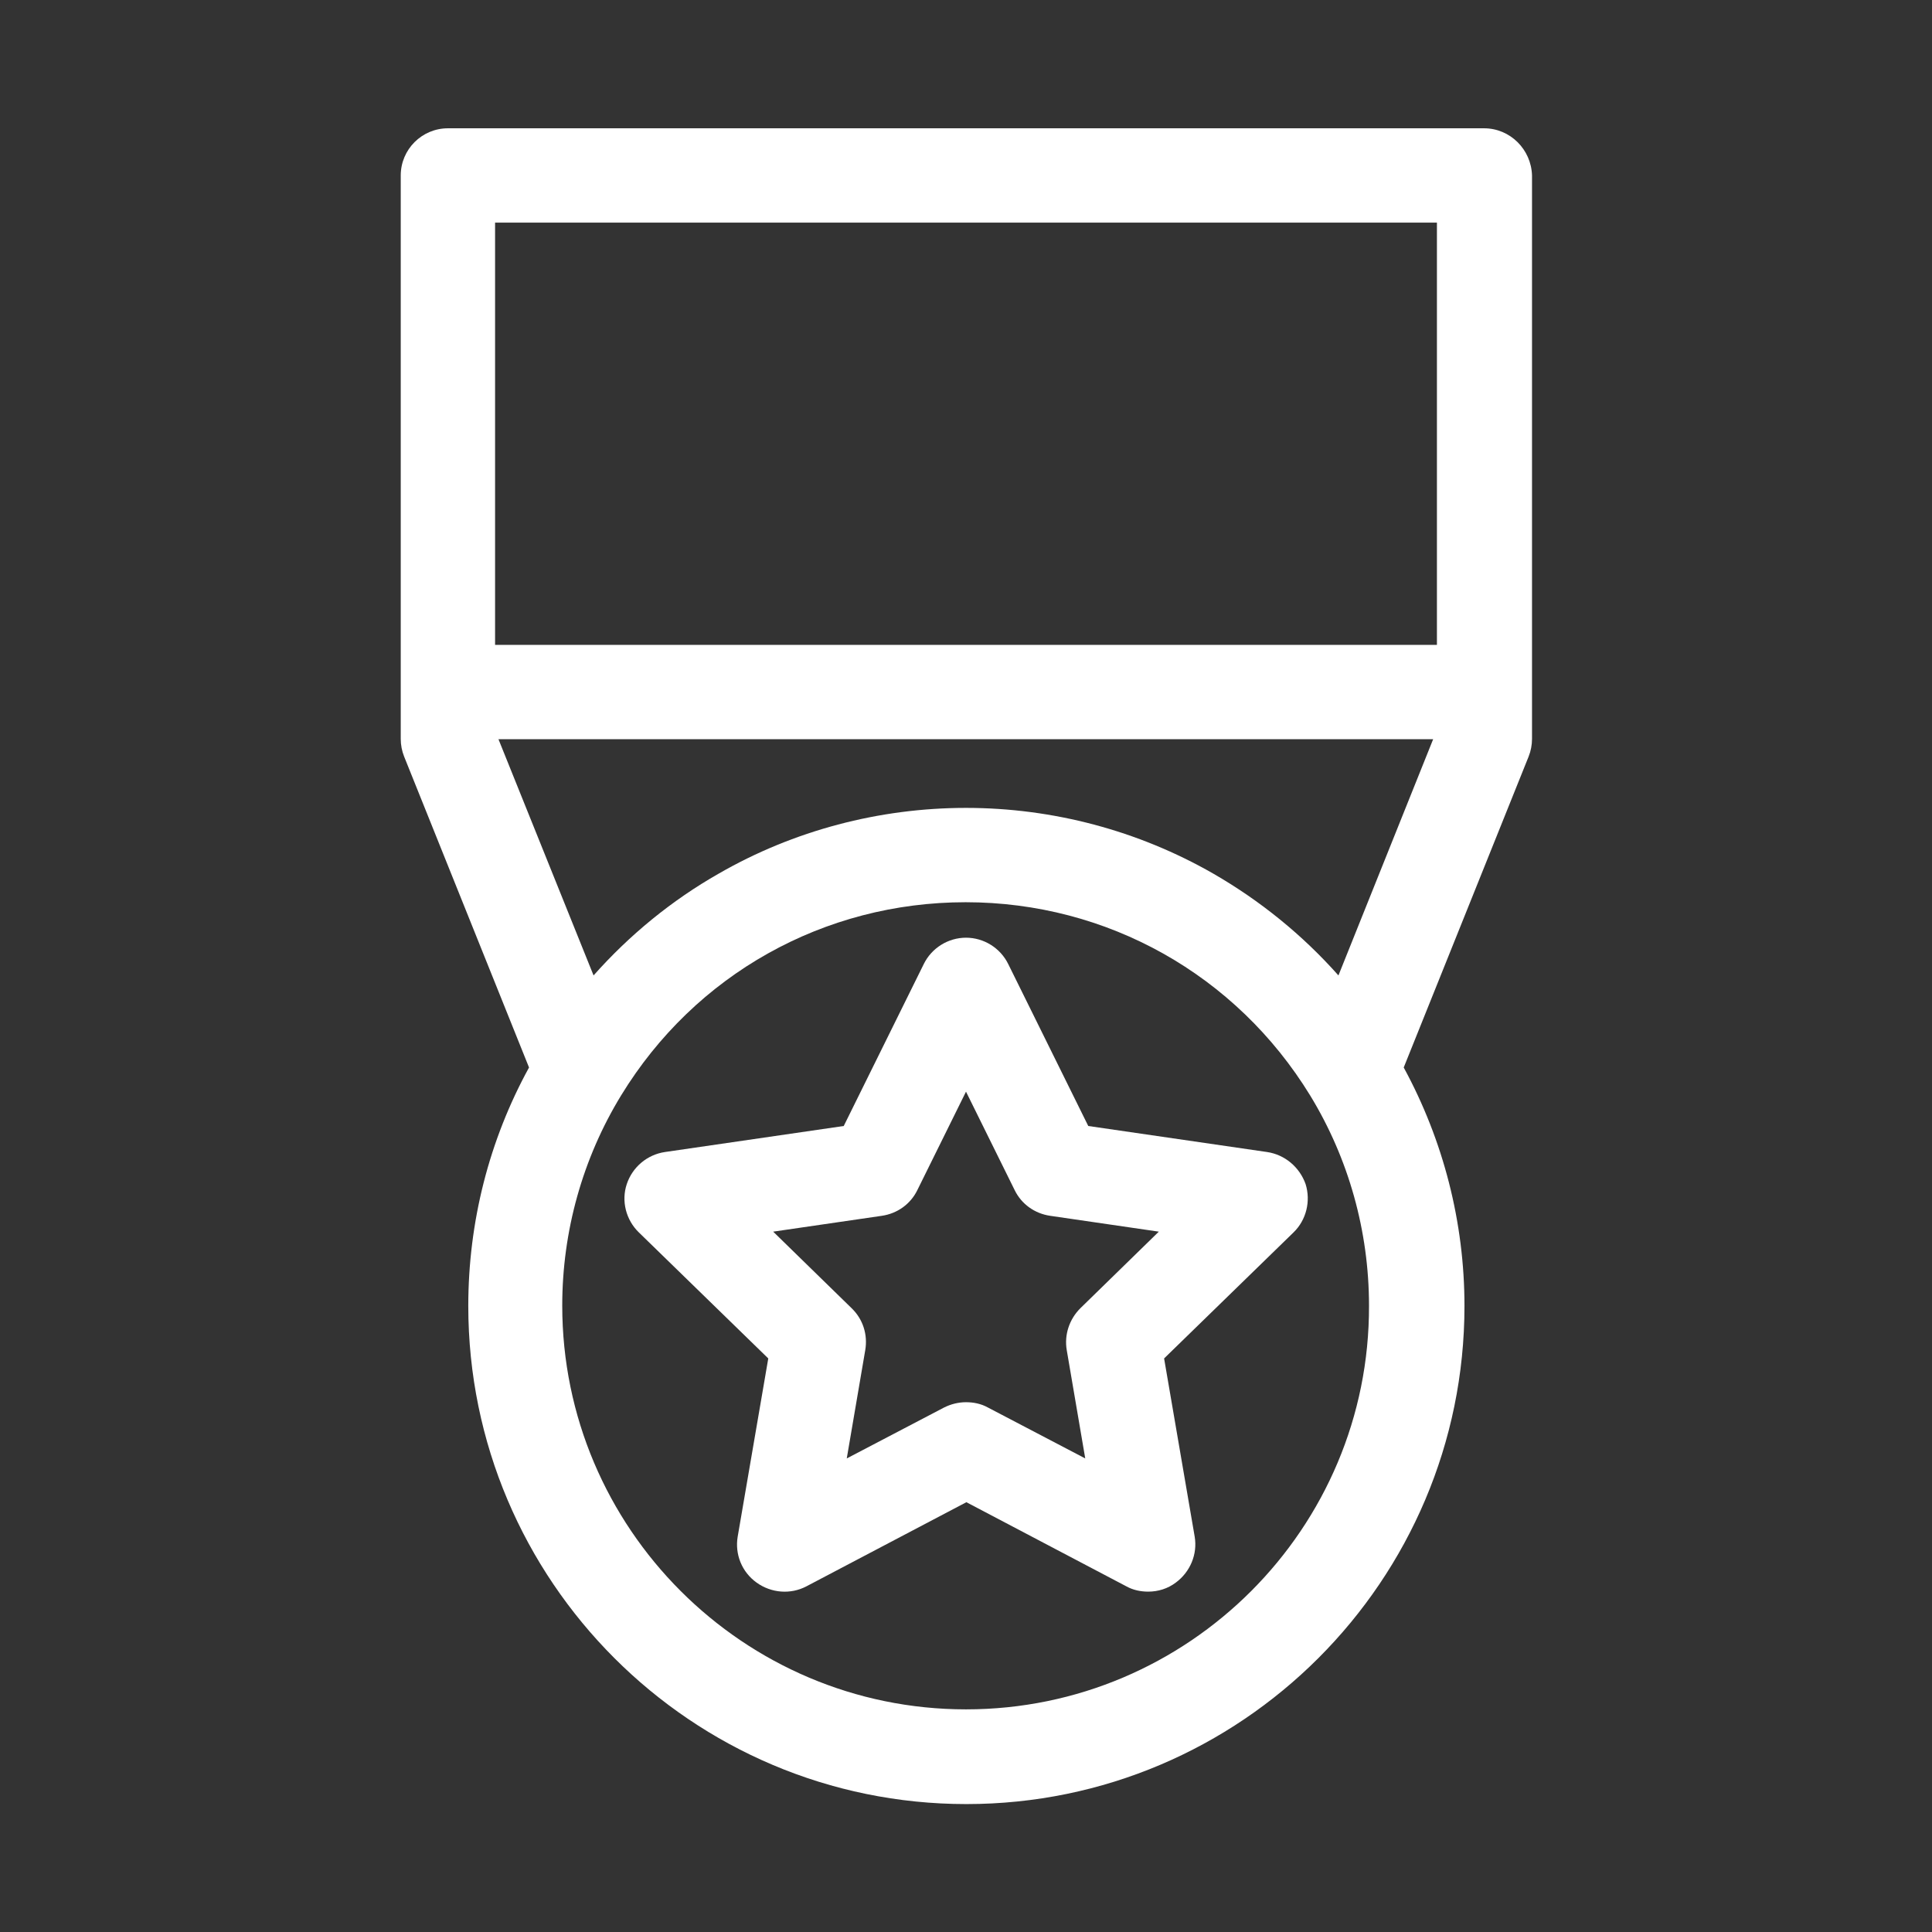 <?xml version="1.0" encoding="utf-8"?>
<!-- Generator: Adobe Illustrator 19.2.0, SVG Export Plug-In . SVG Version: 6.00 Build 0)  -->
<svg version="1.1" id="Layer_1" xmlns="http://www.w3.org/2000/svg" xmlns:xlink="http://www.w3.org/1999/xlink" x="0px" y="0px"
	 viewBox="0 0 512 512" style="enable-background:new 0 0 512 512;" xml:space="preserve">
<rect x="0" y="0" width="512" height="512" fill="#333333" stroke="none"/>
<style type="text/css">
	.st0{fill:#FFFFFF;}
</style>
<g>
	<path class="st0" d="M393.3,34H118.7c-6.9,0-12.5,5.6-12.5,12.5v149.3c0,1.6,0.3,3.2,0.9,4.7l33.1,82.4
		c-10.6,19.3-16.1,41-16.1,63.2c0,72.8,59.2,132,132,132s132-59.2,132-132c0-22.2-5.6-43.9-16.1-63.2l33.1-82.4
		c0.6-1.5,0.9-3.1,0.9-4.7V46.5C405.8,39.6,400.2,34,393.3,34z M380.8,59v111.9H131.2V59H380.8z M354.7,258.5
		c-9.5-10.7-20.7-19.8-33.2-27c-19.9-11.4-42.5-17.4-65.5-17.4s-45.7,6-65.5,17.4c-12.5,7.1-23.7,16.3-33.2,27l-25.2-62.6h247.7
		L354.7,258.5z M256,453c-59,0-107-48-107-107c0-19.7,5.4-39,15.6-55.7c19.6-32.1,53.8-51.2,91.3-51.2s71.7,19.2,91.3,51.2
		c10.2,16.7,15.6,36,15.6,55.7C363,405,315,453,256,453z"/>
	<path class="st0" d="M335.8,305.3l-47.4-6.9l-21.2-42.9c-2.1-4.3-6.5-7-11.2-7s-9.1,2.7-11.2,7l-21.2,42.9l-47.4,6.9
		c-4.7,0.7-8.6,4-10.1,8.5c-1.5,4.5-0.2,9.5,3.2,12.8l34.3,33.4l-8.1,47.2c-0.8,4.7,1.1,9.4,5,12.2c3.9,2.8,9,3.2,13.2,1l42.4-22.3
		l42.4,22.3c1.8,1,3.8,1.4,5.8,1.4c2.6,0,5.2-0.8,7.3-2.4c3.8-2.8,5.8-7.5,5-12.2l-8.1-47.2l34.3-33.4c3.4-3.3,4.6-8.3,3.2-12.8
		C344.4,309.3,340.5,306,335.8,305.3z M286.3,346.7c-2.9,2.9-4.3,7-3.6,11.1l4.9,28.7l-25.8-13.5c-1.8-1-3.8-1.4-5.8-1.4
		s-4,0.5-5.8,1.4l-25.8,13.5l4.9-28.7c0.7-4.1-0.6-8.2-3.6-11.1l-20.8-20.3l28.8-4.2c4.1-0.6,7.6-3.1,9.4-6.8l12.9-26.1l12.9,26.1
		c1.8,3.7,5.3,6.2,9.4,6.8l28.8,4.2L286.3,346.7z"/>
</g>
</svg>

